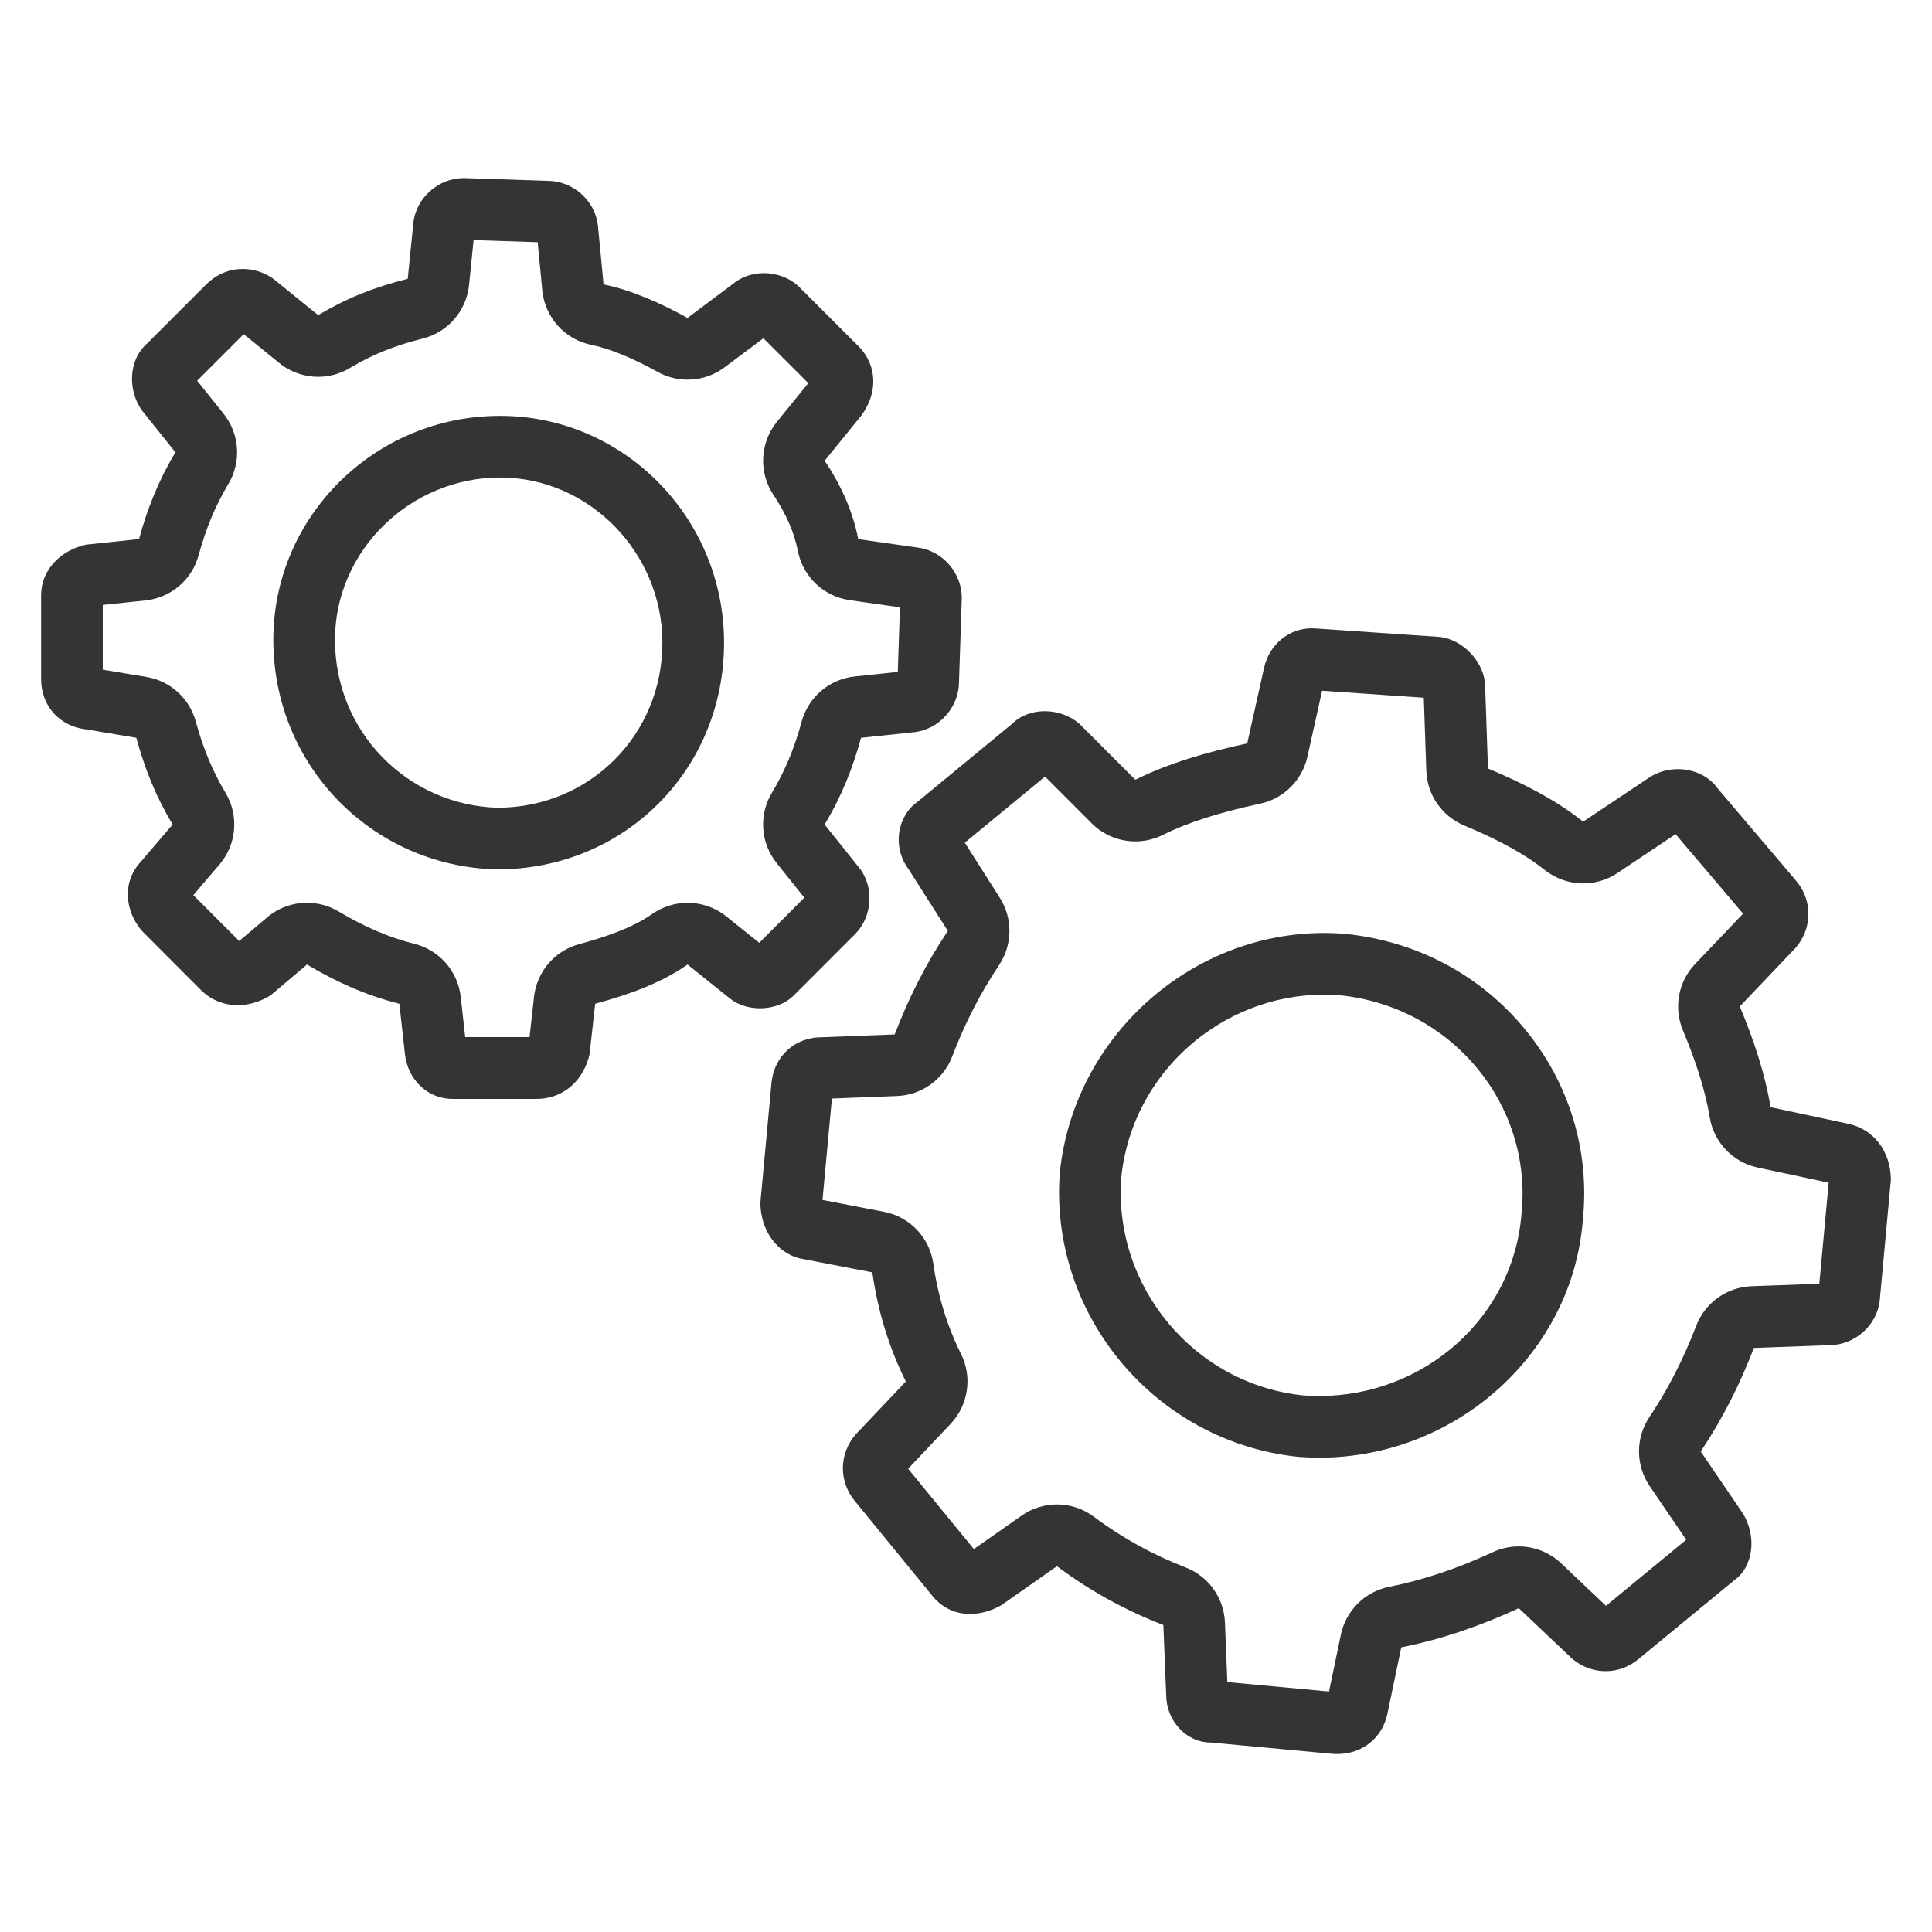 <?xml version="1.0" encoding="utf-8"?>
<!-- Generator: Adobe Illustrator 17.0.0, SVG Export Plug-In . SVG Version: 6.00 Build 0)  -->
<!DOCTYPE svg PUBLIC "-//W3C//DTD SVG 1.1//EN" "http://www.w3.org/Graphics/SVG/1.1/DTD/svg11.dtd">
<svg version="1.1" xmlns="http://www.w3.org/2000/svg" xmlns:xlink="http://www.w3.org/1999/xlink" x="0px" y="0px" width="47px"
	 height="47px" viewBox="0 0 47 47" enable-background="new 0 0 47 47" xml:space="preserve">
<g id="Layer_3">
</g>
<g id="Layer_2">
	<rect x="-535.896" y="-919.77" fill="none" stroke="#00FF00" stroke-miterlimit="10" width="799.29" height="1027.268"/>
	<g>
		<path fill="#343434" d="M11.521,5.841l1.559,0.051l0.112,1.171c0.063,0.659,0.55,1.198,1.199,1.328
			c0.43,0.086,1,0.319,1.607,0.656c0.228,0.127,0.479,0.189,0.729,0.189c0.318,0,0.635-0.101,0.9-0.3l0.944-0.707l1.093,1.092
			l-0.764,0.941c-0.414,0.51-0.448,1.23-0.084,1.777c0.313,0.471,0.502,0.906,0.595,1.369c0.125,0.624,0.629,1.102,1.259,1.192
			l1.223,0.174l-0.052,1.572l-1.049,0.111c-0.615,0.065-1.127,0.501-1.29,1.097c-0.179,0.657-0.409,1.208-0.724,1.732
			c-0.323,0.538-0.277,1.219,0.115,1.709l0.674,0.843l-1.097,1.098l-0.804-0.644c-0.273-0.219-0.605-0.329-0.938-0.329
			c-0.3,0-0.601,0.09-0.86,0.271c-0.517,0.362-1.223,0.583-1.781,0.735c-0.594,0.162-1.028,0.67-1.096,1.281l-0.109,0.98h-1.565
			l-0.109-0.98c-0.069-0.623-0.519-1.137-1.127-1.289c-0.611-0.153-1.212-0.41-1.839-0.785C8,22.032,7.734,21.962,7.468,21.962
			c-0.347,0-0.692,0.12-0.969,0.355l-0.68,0.575l-1.116-1.117l0.636-0.743c0.419-0.49,0.479-1.194,0.147-1.747
			c-0.313-0.522-0.543-1.072-0.723-1.732c-0.154-0.565-0.622-0.989-1.2-1.085L2.5,16.291v-1.575l1.04-0.109
			c0.615-0.065,1.128-0.5,1.291-1.097c0.18-0.659,0.41-1.21,0.724-1.735c0.322-0.537,0.276-1.218-0.115-1.708L4.796,9.262
			l1.133-1.133l0.866,0.703C7.068,9.054,7.404,9.167,7.74,9.167c0.266,0,0.533-0.071,0.771-0.214
			c0.54-0.324,1.086-0.545,1.771-0.716c0.614-0.153,1.066-0.676,1.129-1.306L11.521,5.841 M12.098,21.15
			c3.093,0,5.516-2.423,5.516-5.516c0-3.042-2.444-5.517-5.449-5.517c-3.042,0-5.516,2.444-5.516,5.449
			c0,3.036,2.373,5.489,5.402,5.584C12.066,21.15,12.082,21.15,12.098,21.15 M11.281,4.332c-0.612,0-1.157,0.476-1.225,1.089
			L9.919,6.783C9.101,6.987,8.421,7.259,7.74,7.667L6.65,6.783c-0.218-0.156-0.479-0.24-0.743-0.24c-0.313,0-0.632,0.118-0.89,0.376
			l-1.429,1.43C3.111,8.756,3.111,9.506,3.451,9.982l0.816,1.021c-0.408,0.682-0.68,1.362-0.885,2.111L2.09,13.25
			C1.477,13.386,1,13.863,1,14.476v2.043c0,0.68,0.477,1.156,1.09,1.224l1.226,0.205c0.204,0.748,0.475,1.43,0.884,2.11
			l-0.816,0.954c-0.408,0.476-0.34,1.157,0.068,1.634l1.429,1.431c0.258,0.258,0.576,0.376,0.9,0.376
			c0.274,0,0.552-0.084,0.802-0.24l0.885-0.749c0.681,0.408,1.429,0.749,2.247,0.954l0.136,1.226
			c0.068,0.612,0.543,1.089,1.157,1.089h2.043c0.68,0,1.156-0.477,1.292-1.089l0.136-1.226c0.749-0.204,1.567-0.477,2.247-0.954
			l1.021,0.818c0.195,0.162,0.467,0.247,0.743,0.247c0.302,0,0.609-0.102,0.822-0.315l1.498-1.499
			c0.408-0.408,0.476-1.156,0.068-1.634l-0.817-1.022c0.408-0.68,0.681-1.361,0.885-2.11l1.294-0.137
			c0.612-0.068,1.09-0.612,1.09-1.225l0.068-2.043c0-0.612-0.478-1.158-1.089-1.225l-1.43-0.204
			c-0.136-0.681-0.409-1.293-0.817-1.907l0.885-1.09c0.408-0.544,0.408-1.224-0.068-1.701l-1.431-1.43
			c-0.221-0.221-0.541-0.342-0.865-0.342c-0.274,0-0.55,0.087-0.769,0.274l-1.089,0.816c-0.612-0.341-1.362-0.68-2.042-0.816
			l-0.137-1.43C14.479,4.876,13.935,4.4,13.323,4.4L11.281,4.332L11.281,4.332z M12.098,19.65c-2.179-0.068-3.949-1.839-3.949-4.084
			c0-2.179,1.838-3.949,4.016-3.949c2.178,0,3.949,1.837,3.949,4.017C16.114,17.879,14.343,19.65,12.098,19.65L12.098,19.65z"/>
		<path fill="#343434" d="M32.163,16.804l2.474,0.17l0.061,1.775c0.02,0.585,0.379,1.106,0.92,1.332
			c0.865,0.362,1.487,0.706,1.959,1.082c0.273,0.218,0.604,0.328,0.936,0.328c0.289,0,0.58-0.083,0.833-0.252l1.416-0.946
			l1.642,1.934l-1.166,1.223c-0.411,0.431-0.528,1.064-0.298,1.614c0.336,0.804,0.55,1.497,0.653,2.118
			c0.101,0.608,0.563,1.092,1.166,1.221l1.728,0.369l-0.228,2.458L42.61,31.29c-0.6,0.022-1.128,0.4-1.344,0.959
			c-0.32,0.83-0.683,1.538-1.142,2.227c-0.339,0.508-0.335,1.171,0.008,1.676l0.889,1.306l-1.952,1.607l-1.091-1.034
			c-0.285-0.27-0.656-0.411-1.032-0.411c-0.213,0-0.428,0.045-0.629,0.139c-0.871,0.403-1.697,0.679-2.523,0.844
			c-0.59,0.118-1.052,0.576-1.175,1.165l-0.288,1.382l-2.473-0.23l-0.059-1.451c-0.024-0.598-0.401-1.124-0.959-1.339
			c-0.801-0.309-1.55-0.723-2.226-1.23c-0.267-0.2-0.583-0.301-0.901-0.301c-0.301,0-0.602,0.09-0.86,0.271l-1.162,0.814
			l-1.599-1.954l1.034-1.092c0.433-0.458,0.534-1.138,0.252-1.702c-0.334-0.669-0.561-1.407-0.673-2.196
			c-0.09-0.634-0.573-1.14-1.201-1.261l-1.495-0.288l0.229-2.467l1.583-0.061c0.599-0.023,1.127-0.4,1.342-0.96
			c0.319-0.827,0.682-1.535,1.142-2.226c0.329-0.494,0.336-1.136,0.017-1.637L23.471,20.5l1.951-1.608l1.136,1.137
			c0.288,0.288,0.672,0.44,1.061,0.44c0.227,0,0.457-0.052,0.669-0.158c0.597-0.298,1.371-0.546,2.368-0.76
			c0.573-0.123,1.022-0.569,1.149-1.141L32.163,16.804 M32.091,35.461c3.349,0,6.168-2.558,6.415-5.786
			c0.171-1.668-0.323-3.307-1.39-4.615c-1.091-1.336-2.645-2.168-4.411-2.344c-0.166-0.013-0.33-0.019-0.494-0.019
			c-3.268,0-6.09,2.542-6.428,5.825c-0.266,3.461,2.322,6.563,5.809,6.92C31.759,35.454,31.925,35.461,32.091,35.461 M31.912,15.285
			c-0.557,0-1.034,0.393-1.161,0.961l-0.409,1.838c-0.953,0.205-1.905,0.477-2.723,0.885l-1.361-1.362
			c-0.238-0.204-0.544-0.306-0.842-0.306c-0.298,0-0.588,0.102-0.792,0.306l-2.314,1.907c-0.478,0.341-0.614,1.09-0.205,1.634
			l0.953,1.498c-0.544,0.817-0.953,1.635-1.293,2.519l-1.769,0.068c-0.681,0-1.157,0.477-1.226,1.09l-0.272,2.928
			c0,0.681,0.408,1.225,0.952,1.361l1.771,0.341c0.136,0.953,0.408,1.837,0.816,2.655l-1.225,1.293
			c-0.409,0.476-0.409,1.157,0,1.634l1.838,2.247c0.243,0.325,0.584,0.481,0.949,0.481c0.247,0,0.505-0.071,0.752-0.208l1.362-0.954
			c0.817,0.614,1.703,1.09,2.588,1.431l0.069,1.702c0,0.611,0.476,1.157,1.088,1.157l2.927,0.272
			c0.05,0.005,0.098,0.007,0.147,0.007c0.612,0,1.09-0.392,1.216-0.961l0.341-1.633c1.021-0.204,1.974-0.544,2.859-0.953
			l1.294,1.225c0.239,0.204,0.528,0.307,0.817,0.307s0.578-0.102,0.816-0.307l2.315-1.905c0.478-0.342,0.546-1.09,0.204-1.634
			l-1.02-1.498c0.544-0.816,0.952-1.634,1.293-2.519l1.837-0.068c0.612,0,1.158-0.476,1.226-1.09L46,28.704
			c0-0.681-0.408-1.226-1.021-1.362l-1.906-0.408c-0.136-0.818-0.408-1.635-0.749-2.451l1.363-1.43c0.409-0.477,0.409-1.158,0-1.635
			l-1.907-2.245c-0.212-0.297-0.582-0.462-0.963-0.462c-0.231,0-0.465,0.06-0.671,0.188l-1.633,1.09
			c-0.682-0.544-1.499-0.952-2.315-1.294l-0.068-1.974c0-0.613-0.545-1.157-1.089-1.225l-2.997-0.205
			C32,15.287,31.955,15.285,31.912,15.285L31.912,15.285z M32.091,33.961c-0.128,0-0.257-0.005-0.387-0.015
			c-2.655-0.272-4.63-2.655-4.426-5.31c0.26-2.528,2.433-4.439,4.932-4.439c0.126,0,0.252,0.005,0.379,0.015
			c2.723,0.272,4.697,2.655,4.425,5.31C36.82,32.05,34.649,33.961,32.091,33.961L32.091,33.961z"/>
	</g>
</g>
<g id="Capa_4">
</g>
</svg>
